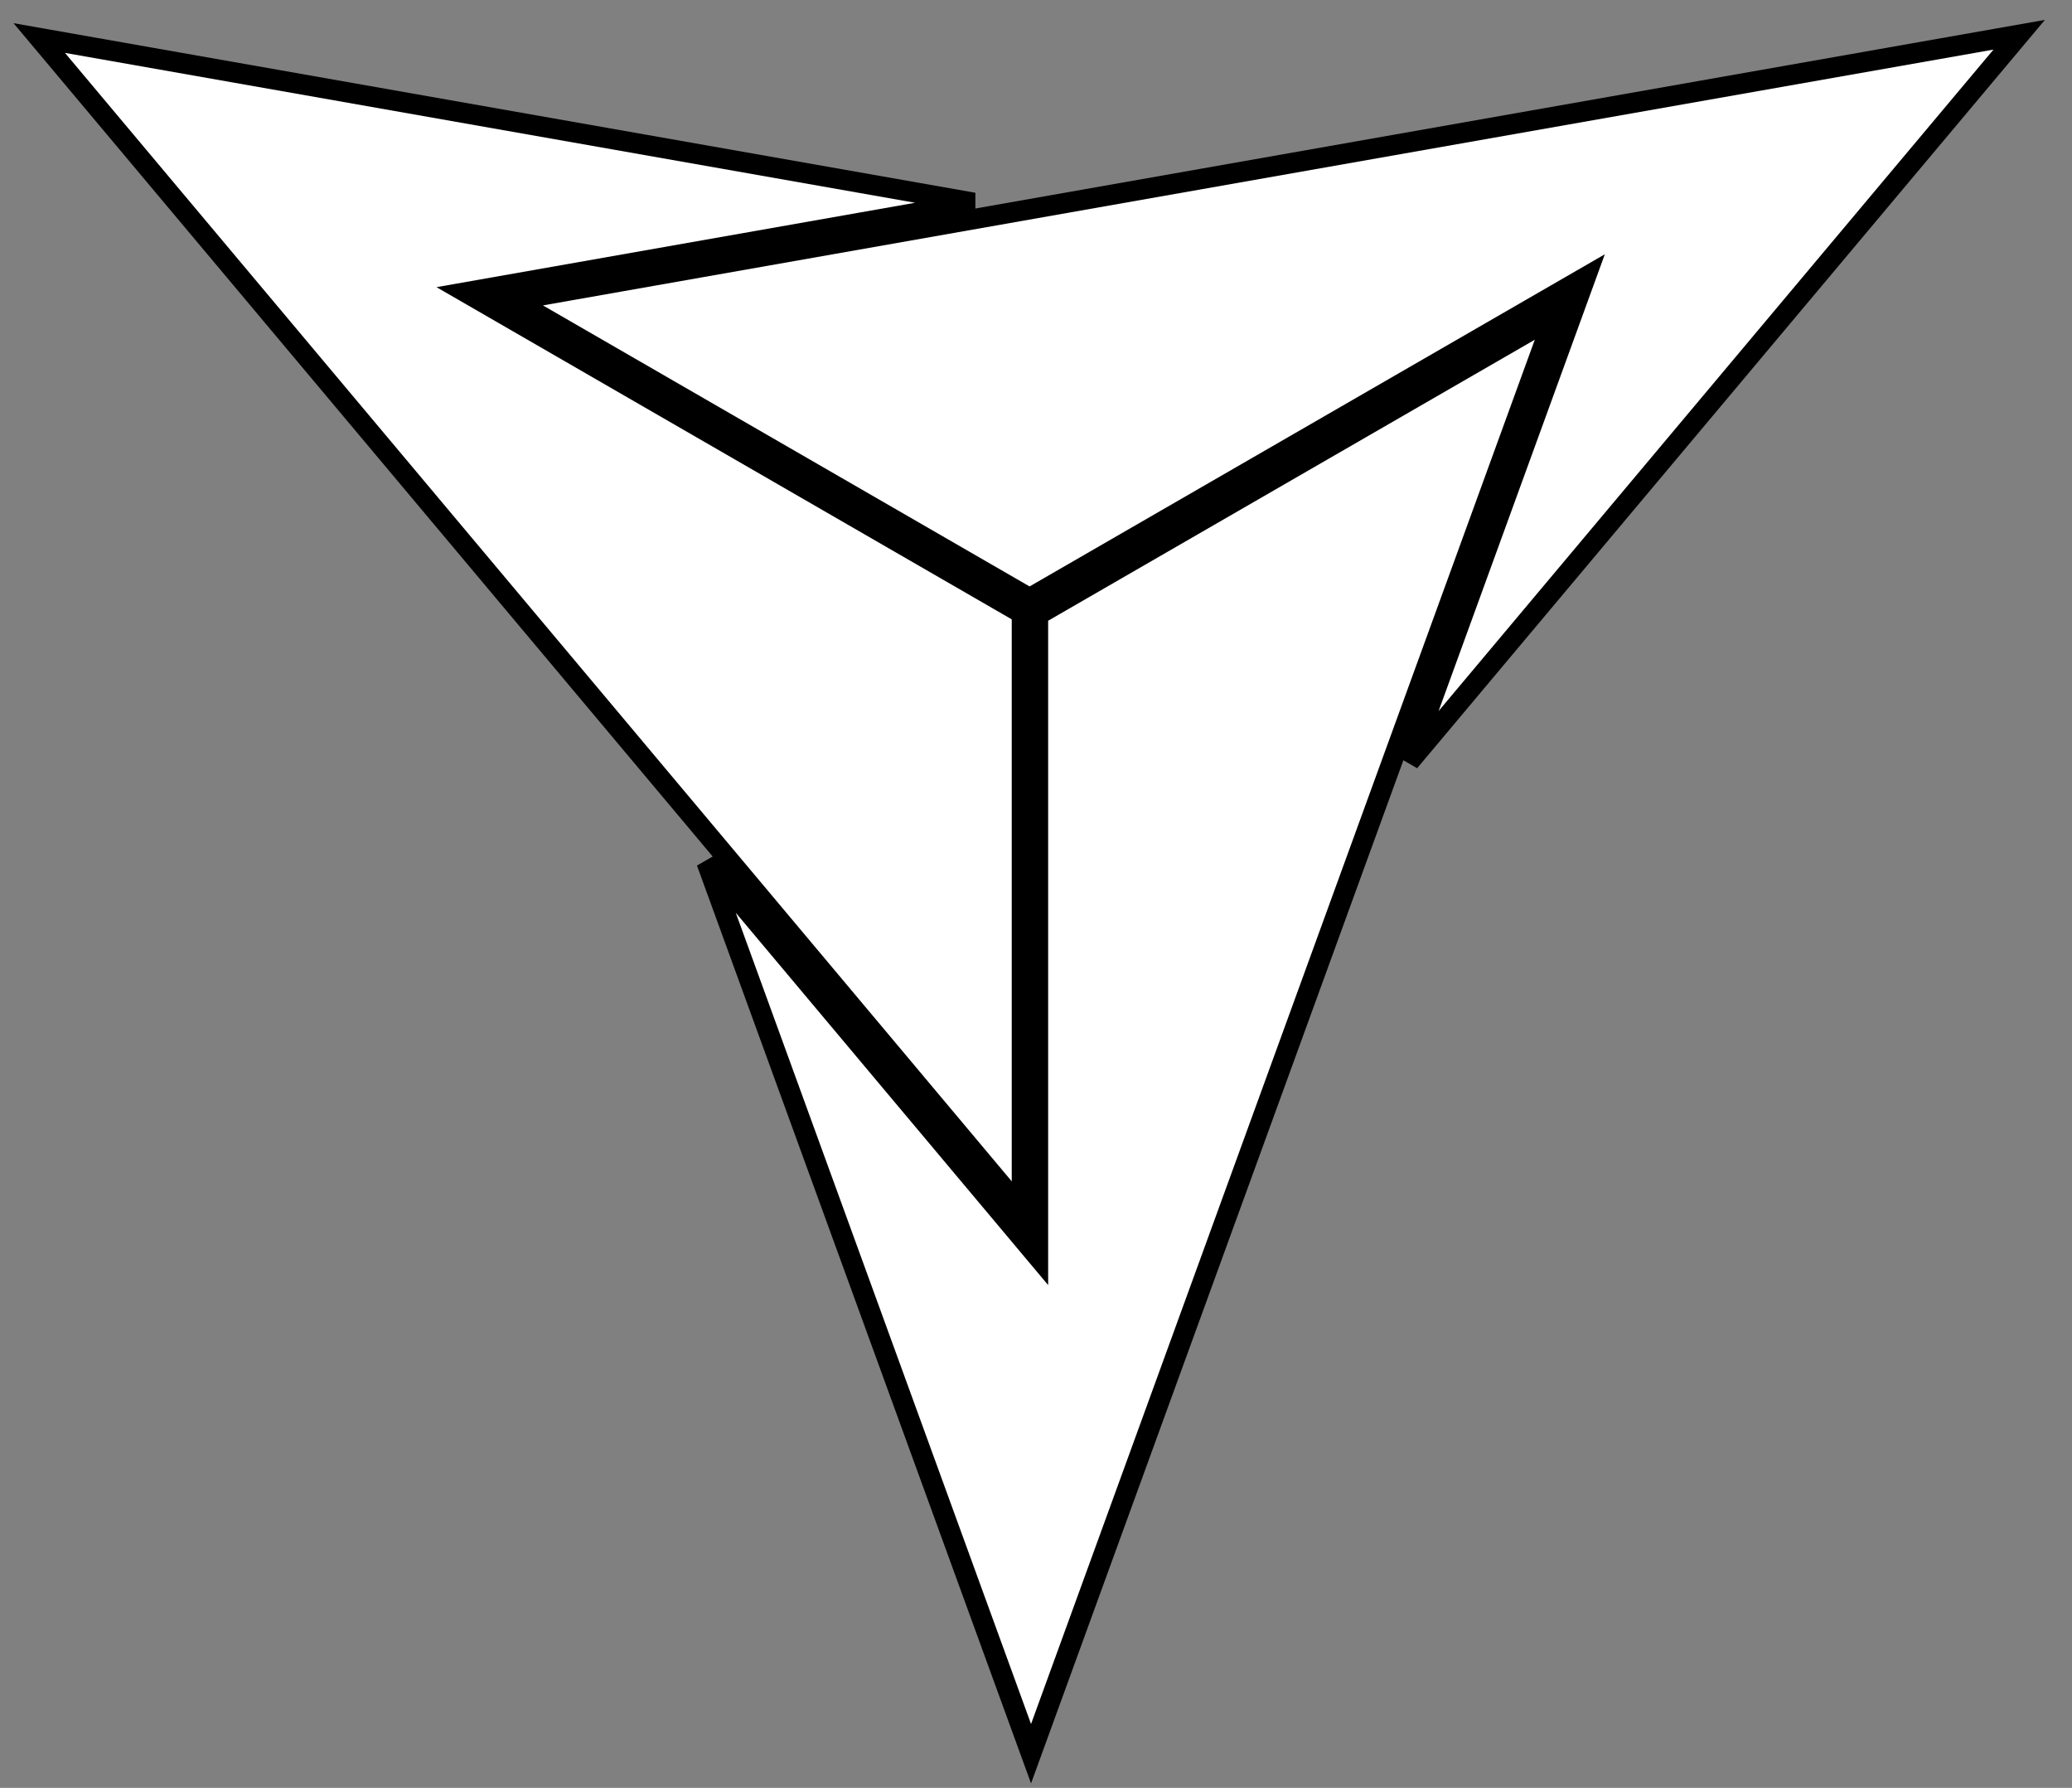 
<svg width="51px" height="44px" viewBox="0 0 51 44" version="1.1" xmlns="http://www.w3.org/2000/svg" xmlns:xlink="http://www.w3.org/1999/xlink">
    <rect x="0" y="0" width="51" height="44" fill="#808080" stroke="none"/>
    <g id="Page-1" stroke="none" stroke-width="1" fill="none" fill-rule="evenodd">
        <g id="Group-5" transform="translate(0.333, 0.49)" fill="#FFFFFF" stroke="#000000" stroke-width="0.5">
            <path d="M37.914,7.311 L25.045,42.669 L17.057,20.726 L25.216,30.449 L25.216,14.642 L37.914,7.311 Z" id="Triangle"></path>
            <path d="M0.633,0.446 L23.631,4.5 L11.131,6.704 L24.82,14.608 L24.82,29.27 L0.633,0.446 Z" id="Triangle"></path>
            <path d="M49.367,0.365 L34.357,18.255 L38.698,6.328 L25.009,14.231 L12.311,6.899 L49.367,0.365 Z" id="Triangle"></path>
        </g>
    </g>
</svg>